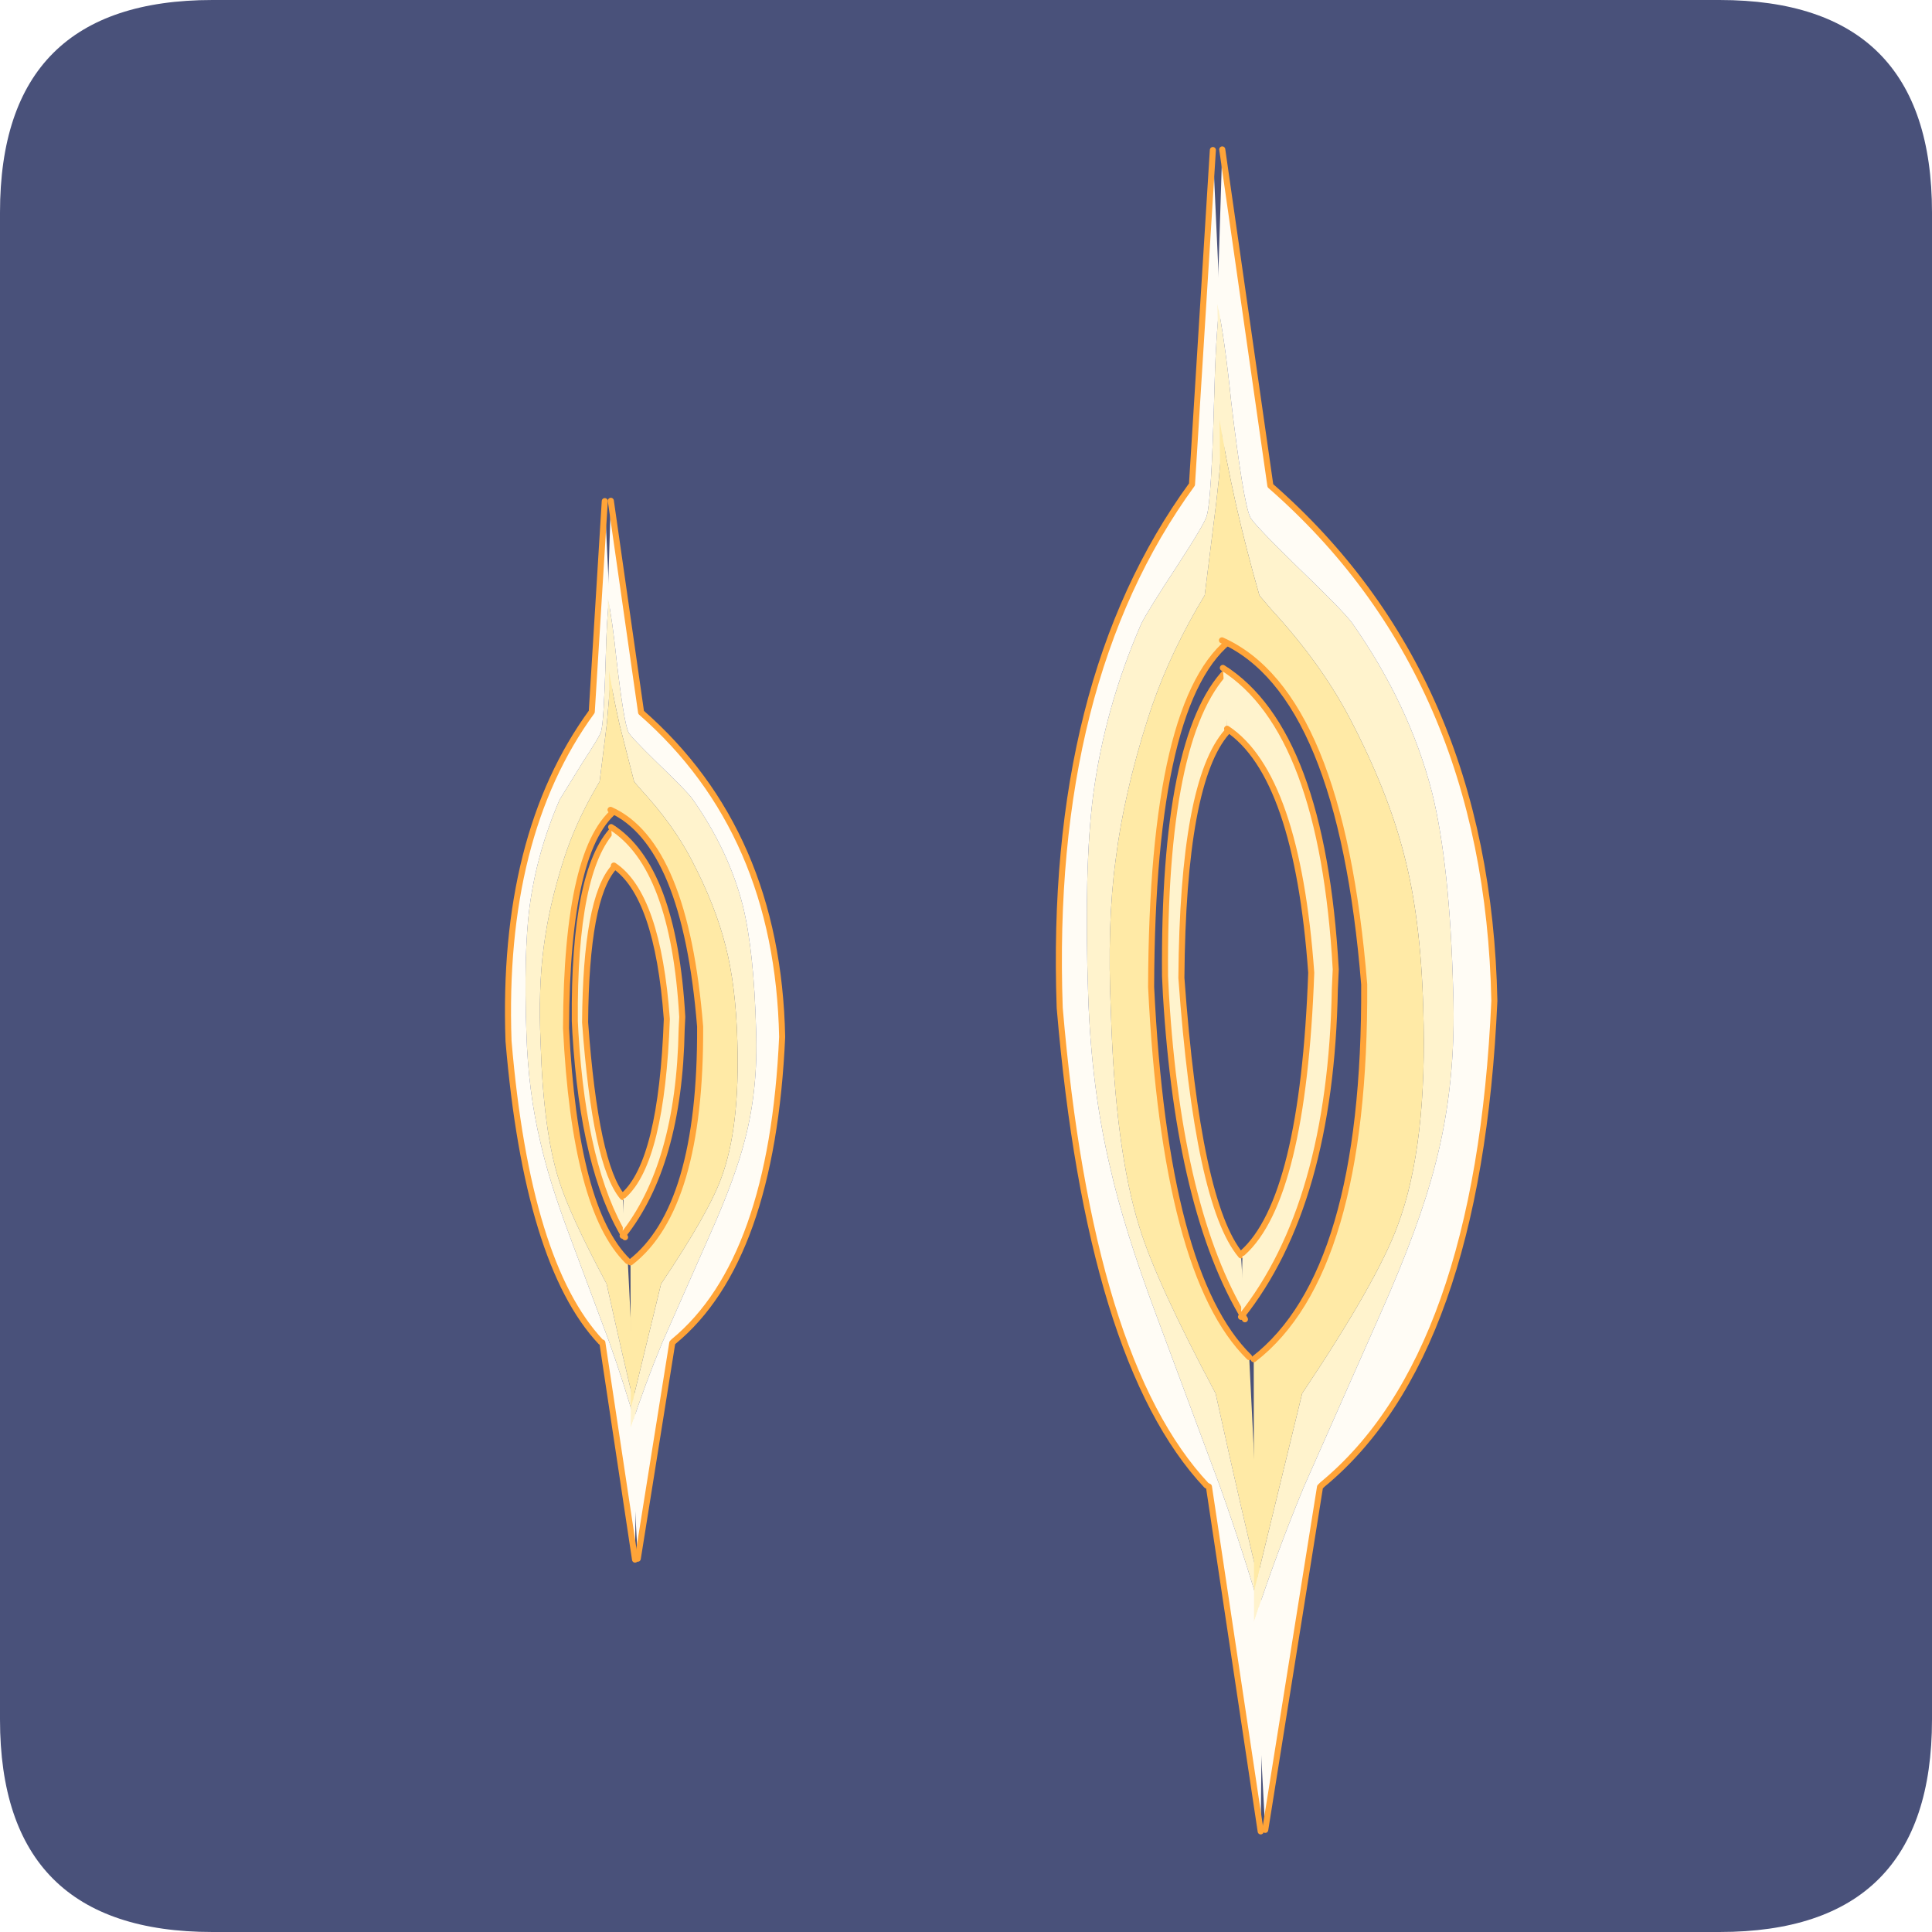 <?xml version="1.0" encoding="UTF-8" standalone="no"?>
<svg xmlns:ffdec="https://www.free-decompiler.com/flash" xmlns:xlink="http://www.w3.org/1999/xlink" ffdec:objectType="frame" height="30.0px" width="30.0px" xmlns="http://www.w3.org/2000/svg">
  <g transform="matrix(1.0, 0.0, 0.0, 1.0, 0.0, 0.0)">
    <use ffdec:characterId="1" height="30.0" transform="matrix(1.0, 0.0, 0.0, 1.0, 0.0, 0.0)" width="30.0" xlink:href="#shape0"/>
    <use ffdec:characterId="3" height="30.0" transform="matrix(1.0, 0.0, 0.0, 1.0, 0.0, 0.0)" width="30.0" xlink:href="#sprite0"/>
    <filter id="filter0">
      <feColorMatrix in="SourceGraphic" result="filterResult0" type="matrix" values="0 0 0 0 0.4,0 0 0 0 0.0,0 0 0 0 0.0,0 0 0 1 0"/>
      <feConvolveMatrix divisor="4.0" in="filterResult0" kernelMatrix="1 1 1 1" order="2 2" result="filterResult1"/>
      <feComposite in="SourceGraphic" in2="filterResult1" operator="over" result="filterResult2"/>
    </filter>
    <use ffdec:characterId="5" filter="url(#filter0)" height="278.85" transform="matrix(0.094, 0.0, 0.0, 0.094, 7.84, 2.273)" width="163.95" xlink:href="#sprite1"/>
  </g>
  <defs>
    <g id="shape0" transform="matrix(1.0, 0.0, 0.0, 1.0, 0.0, 0.0)">
      <path d="M0.0 0.0 L30.0 0.0 30.0 30.0 0.0 30.0 0.0 0.0" fill="#33cc66" fill-opacity="0.0" fill-rule="evenodd" stroke="none"/>
    </g>
    <g id="sprite0" transform="matrix(1.0, 0.0, 0.0, 1.0, 0.0, 0.1)">
      <use ffdec:characterId="2" height="30.0" transform="matrix(1.0, 0.0, 0.0, 1.0, 0.0, -0.1)" width="30.0" xlink:href="#shape1"/>
    </g>
    <g id="shape1" transform="matrix(1.0, 0.0, 0.0, 1.0, 0.0, 0.1)">
      <path d="M3.3 -0.1 L26.7 -0.1 Q30.0 -0.1 30.0 3.2 L30.0 26.6 Q30.0 29.9 26.7 29.9 L3.3 29.9 Q0.0 29.9 0.0 26.6 L0.0 3.2 Q0.0 -0.1 3.3 -0.1" fill="#49517a" fill-rule="evenodd" stroke="none"/>
    </g>
    <g id="sprite1" transform="matrix(1.0, 0.0, 0.0, 1.0, 14.5, 110.1)">
      <use ffdec:characterId="4" height="278.85" transform="matrix(1.0, 0.0, 0.0, 1.0, -14.5, -110.1)" width="163.95" xlink:href="#shape2"/>
    </g>
    <g id="shape2" transform="matrix(1.0, 0.0, 0.0, 1.0, 14.5, 110.1)">
      <path d="M3.1 -23.7 L4.2 -0.8 Q-4.3 5.25 -4.4 35.55 -2.95 65.45 5.8 74.05 L7.0 98.15 Q5.2 90.95 2.3 77.8 -3.85 66.3 -5.6 60.6 -8.15 52.55 -8.6 38.1 -9.0 28.95 -8.1 22.25 -7.25 15.45 -4.8 7.75 -2.95 1.95 0.35 -3.8 L1.15 -5.2 2.35 -14.8 3.1 -23.7" fill="#ffeaa6" fill-rule="evenodd" stroke="none"/>
      <path d="M2.75 -35.65 L3.1 -23.7 2.35 -14.8 1.15 -5.2 0.35 -3.8 Q-2.95 1.95 -4.8 7.75 -7.25 15.45 -8.1 22.25 -9.0 28.95 -8.6 38.1 -8.15 52.55 -5.6 60.6 -3.85 66.3 2.3 77.8 5.2 90.95 7.0 98.15 L7.2 101.3 Q5.15 94.2 2.75 87.45 L-3.85 69.75 Q-7.25 60.65 -8.65 54.35 -10.65 46.05 -10.95 36.35 -11.4 23.25 -10.45 15.7 -9.25 6.55 -5.45 -2.2 L-1.65 -8.35 Q1.3 -12.85 1.4 -13.5 1.85 -15.05 2.15 -25.4 2.3 -32.1 2.75 -35.65" fill="#fff3cd" fill-rule="evenodd" stroke="none"/>
      <path d="M7.0 123.35 L1.6 87.5 1.35 87.4 Q-10.8 74.45 -13.9 37.7 -15.1 3.8 -0.15 -16.7 L2.0 -51.5 2.75 -35.65 Q2.3 -32.1 2.15 -25.4 1.85 -15.05 1.4 -13.5 1.3 -12.85 -1.65 -8.35 L-5.45 -2.2 Q-9.25 6.55 -10.45 15.7 -11.4 23.25 -10.95 36.35 -10.65 46.05 -8.65 54.35 -7.25 60.65 -3.85 69.75 L2.75 87.45 Q5.15 94.2 7.2 101.3 L7.0 123.35" fill="#fffcf5" fill-rule="evenodd" stroke="none"/>
      <path d="M7.0 123.35 L1.6 87.5 1.35 87.4 Q-10.8 74.45 -13.9 37.7 -15.1 3.8 -0.15 -16.7 L2.0 -51.5 M4.2 -0.8 Q-4.3 5.25 -4.4 35.55 -2.95 65.45 5.8 74.05" fill="none" stroke="#ffa438" stroke-linecap="round" stroke-linejoin="round" stroke-width="1.0"/>
      <path d="M4.95 63.45 L5.35 70.1 Q-1.5 58.8 -2.85 36.35 L-2.95 34.4 Q-3.15 9.5 3.45 2.65 L3.5 9.0 Q-1.1 14.15 -1.25 34.6 0.45 58.1 4.95 63.45" fill="#fff3cd" fill-rule="evenodd" stroke="none"/>
      <path d="M4.95 63.45 Q0.45 58.1 -1.25 34.6 -1.1 14.15 3.5 9.0 M3.45 2.65 Q-3.15 9.5 -2.95 34.4 L-2.85 36.35 Q-1.5 58.8 5.35 70.1" fill="none" stroke="#ffa438" stroke-linecap="round" stroke-linejoin="round" stroke-width="1.0"/>
      <path d="M5.1 63.2 Q11.4 57.6 12.25 34.05 10.75 13.55 3.5 8.7 L3.05 2.35 Q13.4 8.9 14.8 33.7 L14.7 35.75 Q14.3 58.15 4.95 69.85 L5.1 63.2" fill="#fff3cd" fill-rule="evenodd" stroke="none"/>
      <path d="M5.1 63.2 Q11.4 57.6 12.25 34.05 10.75 13.55 3.5 8.7 M3.05 2.35 Q13.4 8.9 14.8 33.7 L14.7 35.75 Q14.3 58.15 4.95 69.85" fill="none" stroke="#ffa438" stroke-linecap="round" stroke-linejoin="round" stroke-width="1.0"/>
      <path d="M2.7 -23.45 L2.5 -35.5 Q3.25 -31.95 3.95 -25.2 5.15 -14.95 5.9 -13.35 6.1 -12.75 10.6 -8.35 15.5 -3.65 16.45 -2.35 22.45 6.15 24.8 15.3 26.65 22.75 27.0 35.95 27.35 45.6 25.15 54.0 23.55 60.3 19.45 69.5 L11.5 87.5 Q8.65 94.35 6.3 101.55 L6.3 98.4 11.3 77.8 Q19.15 66.1 21.25 60.3 24.35 52.0 23.9 37.7 23.65 28.5 21.95 21.95 20.25 15.2 16.25 7.6 13.25 1.9 8.15 -3.65 L6.85 -5.15 4.45 -14.55 Q3.3 -19.65 2.7 -23.45" fill="#fff3cd" fill-rule="evenodd" stroke="none"/>
      <path d="M6.3 101.55 Q8.65 94.35 11.5 87.5 L19.45 69.5 Q23.55 60.3 25.15 54.0 27.35 45.6 27.0 35.95 26.65 22.75 24.8 15.3 22.45 6.15 16.45 -2.35 15.5 -3.65 10.6 -8.35 6.1 -12.75 5.9 -13.35 5.15 -14.95 3.95 -25.2 3.25 -31.95 2.5 -35.5 L3.0 -51.55 8.0 -16.6 Q30.6 3.15 31.3 37.0 29.65 73.9 13.4 87.3 L13.15 87.55 7.45 123.2 6.3 101.55" fill="#fffcf5" fill-rule="evenodd" stroke="none"/>
      <path d="M2.7 -23.45 Q3.3 -19.65 4.45 -14.55 L6.85 -5.15 8.15 -3.65 Q13.25 1.9 16.25 7.6 20.25 15.2 21.95 21.95 23.65 28.5 23.9 37.7 24.35 52.0 21.25 60.3 19.15 66.1 11.3 77.8 L6.3 98.4 6.25 74.25 Q17.9 65.25 17.75 35.3 15.3 5.05 2.95 -0.5 L2.7 -23.45" fill="#ffeaa6" fill-rule="evenodd" stroke="none"/>
      <path d="M3.0 -51.55 L8.0 -16.6 Q30.6 3.15 31.3 37.0 29.65 73.9 13.4 87.3 L13.15 87.55 7.45 123.2 M2.95 -0.5 Q15.3 5.05 17.75 35.3 17.9 65.25 6.25 74.25" fill="none" stroke="#ffa438" stroke-linecap="round" stroke-linejoin="round" stroke-width="1.0"/>
      <path d="M110.35 128.2 Q107.5 116.75 102.9 95.9 93.15 77.6 90.35 68.55 86.3 55.75 85.6 32.8 84.95 18.3 86.4 7.65 87.75 -3.15 91.65 -15.4 94.55 -24.6 99.8 -33.75 L101.1 -35.95 103.0 -51.2 Q103.95 -59.25 104.15 -65.35 L105.9 -28.95 Q92.4 -19.35 92.25 28.75 94.55 76.25 108.45 89.9 L110.35 128.2" fill="#ffeaa6" fill-rule="evenodd" stroke="none"/>
      <path d="M110.7 133.2 Q107.45 121.95 103.6 111.2 L93.15 83.1 Q87.75 68.65 85.5 58.65 82.35 45.45 81.85 30.05 81.15 9.25 82.65 -2.75 84.55 -17.3 90.6 -31.2 91.65 -33.35 96.65 -40.95 101.3 -48.1 101.45 -49.15 102.2 -51.6 102.65 -68.05 102.9 -78.7 103.6 -84.35 L104.15 -65.35 Q103.95 -59.25 103.0 -51.2 L101.1 -35.95 99.8 -33.75 Q94.55 -24.6 91.65 -15.4 87.75 -3.15 86.4 7.65 84.95 18.3 85.6 32.8 86.3 55.75 90.35 68.55 93.15 77.6 102.9 95.9 107.5 116.75 110.35 128.2 L110.7 133.2" fill="#fff3cd" fill-rule="evenodd" stroke="none"/>
      <path d="M103.6 -84.35 Q102.9 -78.7 102.65 -68.05 102.2 -51.6 101.45 -49.15 101.3 -48.1 96.65 -40.95 91.65 -33.35 90.6 -31.2 84.55 -17.3 82.65 -2.75 81.15 9.25 81.85 30.05 82.35 45.45 85.5 58.65 87.75 68.65 93.15 83.1 L103.6 111.2 Q107.45 121.95 110.7 133.2 L110.35 168.25 101.8 111.3 101.4 111.1 Q82.1 90.55 77.15 32.2 75.25 -21.65 99.0 -54.25 L102.45 -109.5 103.6 -84.35" fill="#fffcf5" fill-rule="evenodd" stroke="none"/>
      <path d="M102.45 -109.5 L99.0 -54.25 Q75.25 -21.65 77.15 32.2 82.1 90.55 101.4 111.1 L101.8 111.3 110.35 168.25 M105.9 -28.95 Q92.4 -19.35 92.25 28.75 94.55 76.25 108.45 89.9" fill="none" stroke="#ffa438" stroke-linecap="round" stroke-linejoin="round" stroke-width="1.0"/>
      <path d="M104.75 -23.5 L104.8 -13.4 Q97.5 -5.2 97.25 27.25 99.95 64.6 107.1 73.1 L107.75 83.65 Q96.85 65.7 94.7 30.05 L94.55 26.95 Q94.25 -12.6 104.75 -23.5" fill="#fff3cd" fill-rule="evenodd" stroke="none"/>
      <path d="M104.75 -23.5 Q94.25 -12.6 94.55 26.95 L94.7 30.05 Q96.85 65.7 107.75 83.65 M107.1 73.1 Q99.95 64.6 97.25 27.25 97.5 -5.2 104.8 -13.4" fill="none" stroke="#ffa438" stroke-linecap="round" stroke-linejoin="round" stroke-width="1.0"/>
      <path d="M104.8 -13.9 L104.1 -23.95 Q120.55 -13.55 122.75 25.85 L122.6 29.1 Q121.95 64.65 107.1 83.25 L107.35 72.7 Q117.35 63.8 118.7 26.4 116.35 -6.2 104.8 -13.9" fill="#fff3cd" fill-rule="evenodd" stroke="none"/>
      <path d="M104.1 -23.95 Q120.55 -13.55 122.75 25.85 L122.6 29.1 Q121.95 64.65 107.1 83.25 M107.35 72.7 Q117.35 63.8 118.7 26.4 116.35 -6.2 104.8 -13.9" fill="none" stroke="#ffa438" stroke-linecap="round" stroke-linejoin="round" stroke-width="1.0"/>
      <path d="M103.2 -84.1 Q104.4 -78.45 105.5 -67.75 107.45 -51.45 108.6 -48.9 108.95 -47.95 116.1 -40.95 123.85 -33.5 125.4 -31.45 134.9 -17.95 138.65 -3.4 141.6 8.45 142.15 29.4 142.7 44.75 139.2 58.05 136.65 68.1 130.15 82.7 L117.5 111.3 Q113.0 122.15 109.25 133.6 L109.25 128.6 117.2 95.9 Q129.65 77.3 133.0 68.1 137.95 54.9 137.2 32.2 136.8 17.55 134.1 7.15 131.4 -3.55 125.05 -15.65 120.3 -24.7 112.2 -33.5 L110.15 -35.9 Q108.05 -43.2 106.3 -50.8 104.5 -58.9 103.55 -64.95 L103.2 -84.1" fill="#fff3cd" fill-rule="evenodd" stroke="none"/>
      <path d="M109.25 133.6 Q113.0 122.15 117.5 111.3 L130.15 82.7 Q136.65 68.1 139.2 58.05 142.7 44.75 142.15 29.4 141.6 8.45 138.65 -3.4 134.9 -17.95 125.4 -31.45 123.85 -33.5 116.1 -40.95 108.95 -47.95 108.6 -48.9 107.45 -51.45 105.5 -67.75 104.4 -78.45 103.2 -84.1 L104.0 -109.6 111.95 -54.05 Q147.85 -22.7 148.95 31.05 146.35 89.7 120.55 110.95 L120.15 111.35 111.1 168.0 109.25 133.6" fill="#fffcf5" fill-rule="evenodd" stroke="none"/>
      <path d="M103.55 -64.95 Q104.5 -58.9 106.3 -50.8 108.05 -43.2 110.15 -35.9 L112.2 -33.5 Q120.3 -24.7 125.05 -15.65 131.4 -3.55 134.1 7.15 136.8 17.55 137.2 32.2 137.95 54.9 133.0 68.1 129.65 77.3 117.2 95.9 L109.25 128.6 109.2 90.25 Q127.7 75.95 127.45 28.35 123.55 -19.7 103.95 -28.5 L103.55 -64.95" fill="#ffeaa6" fill-rule="evenodd" stroke="none"/>
      <path d="M111.1 168.0 L120.15 111.35 120.55 110.95 Q146.35 89.7 148.95 31.05 147.85 -22.7 111.95 -54.05 L104.0 -109.6 M103.95 -28.5 Q123.55 -19.7 127.45 28.35 127.7 75.95 109.2 90.25" fill="none" stroke="#ffa438" stroke-linecap="round" stroke-linejoin="round" stroke-width="1.0"/>
    </g>
  </defs>
</svg>
